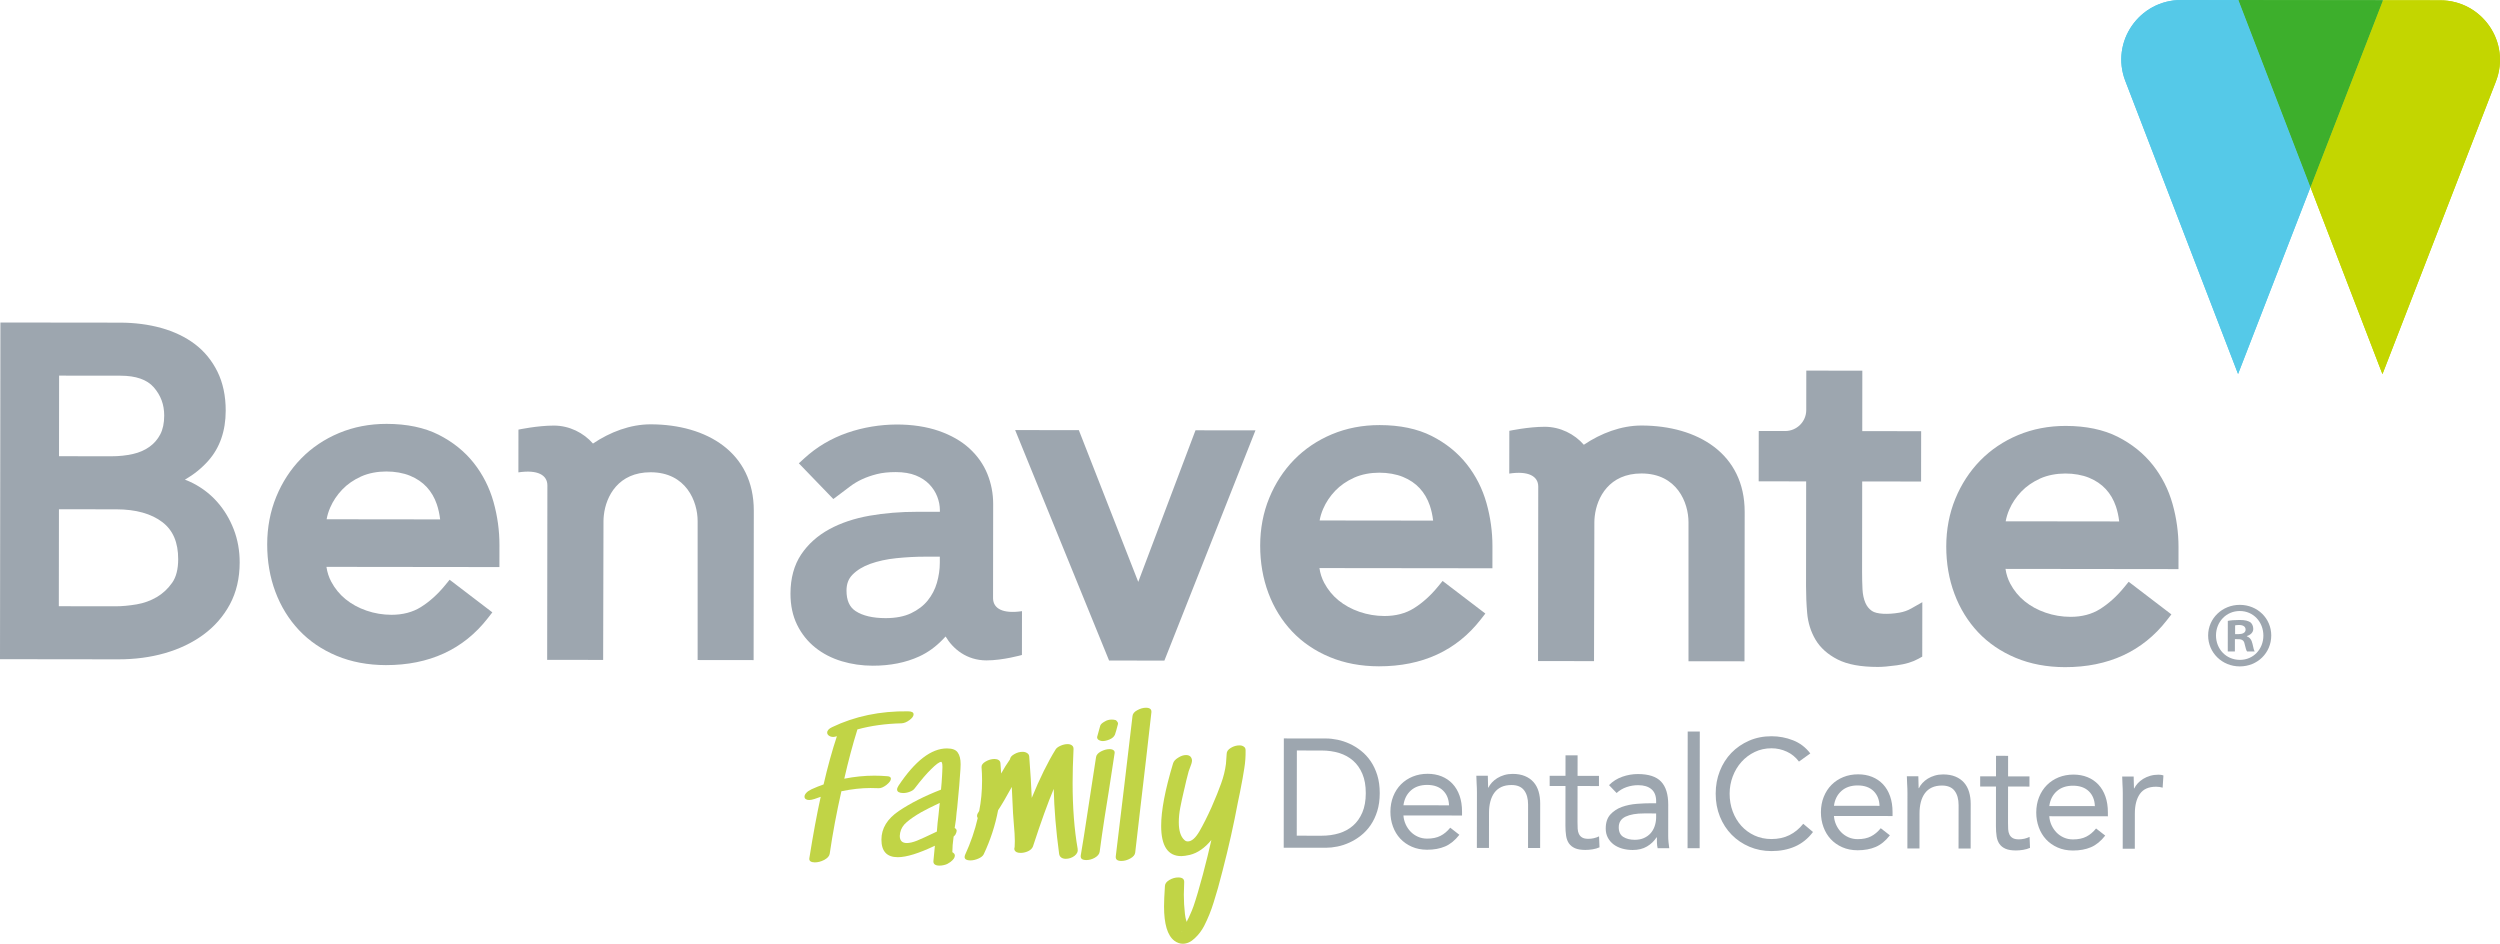 <svg width="400" height="151" viewBox="0 0 400 151" fill="none" xmlns="http://www.w3.org/2000/svg">
<path d="M28.51 89.48C28.508 91.065 28.185 92.329 27.55 93.235C26.872 94.202 26.039 94.977 25.074 95.54C24.084 96.117 23.003 96.507 21.861 96.699C20.645 96.903 19.518 97.007 18.517 97.006L9.412 96.995L9.431 81.481L18.609 81.492C21.733 81.496 24.215 82.187 25.987 83.546C27.688 84.85 28.513 86.791 28.51 89.48ZM25.64 69.505C25.21 70.316 24.646 70.967 23.912 71.491C23.169 72.025 22.282 72.411 21.275 72.638C20.202 72.883 19.036 73.006 17.816 73.004L9.442 72.994L9.457 60.1L19.294 60.112C21.744 60.115 23.529 60.739 24.6 61.965C25.727 63.257 26.276 64.739 26.273 66.495C26.272 67.7 26.057 68.713 25.64 69.505ZM37.399 84.696C36.768 83.071 35.901 81.618 34.815 80.377C33.725 79.13 32.416 78.108 30.925 77.335C30.489 77.111 30.044 76.913 29.588 76.744C31.014 75.925 32.264 74.917 33.322 73.727C35.171 71.648 36.11 68.948 36.114 65.707C36.117 63.351 35.672 61.253 34.793 59.469C33.913 57.684 32.689 56.194 31.16 55.041C29.662 53.915 27.859 53.052 25.796 52.475C23.773 51.913 21.565 51.627 19.231 51.624L0.066 51.601L0 105.47L18.946 105.493C21.581 105.496 24.075 105.166 26.363 104.51C28.679 103.849 30.748 102.86 32.515 101.57C34.31 100.26 35.743 98.622 36.776 96.704C37.816 94.771 38.346 92.515 38.349 90C38.352 88.116 38.031 86.333 37.399 84.696Z" fill="#9da6af"/>
<path d="M52.261 83.082C52.368 82.466 52.558 81.841 52.829 81.214C53.285 80.161 53.933 79.191 54.757 78.331C55.57 77.479 56.589 76.773 57.783 76.233C60.192 75.149 63.465 75.236 65.602 76.115C66.673 76.555 67.574 77.167 68.278 77.93C68.988 78.703 69.529 79.627 69.886 80.675C70.141 81.426 70.32 82.24 70.423 83.104L52.261 83.082ZM79.912 87.215C79.915 84.888 79.595 82.564 78.961 80.309C78.315 78.011 77.252 75.912 75.799 74.072C74.335 72.222 72.445 70.704 70.181 69.559C67.907 68.41 65.108 67.824 61.865 67.82C59.139 67.817 56.573 68.311 54.242 69.287C51.908 70.264 49.869 71.636 48.18 73.366C46.494 75.092 45.155 77.152 44.198 79.486C43.241 81.821 42.754 84.381 42.751 87.096C42.748 89.8 43.188 92.352 44.057 94.677C44.933 97.022 46.207 99.09 47.842 100.827C49.482 102.568 51.511 103.95 53.873 104.934C56.224 105.915 58.873 106.414 61.745 106.418C68.678 106.426 74.162 103.903 78.04 98.92L78.775 97.976L71.94 92.758L71.207 93.653C70.029 95.095 68.724 96.267 67.331 97.138C66.019 97.956 64.438 98.37 62.631 98.368C61.263 98.366 59.919 98.141 58.638 97.699C57.368 97.264 56.239 96.645 55.283 95.864C54.341 95.095 53.57 94.151 52.991 93.061C52.607 92.335 52.352 91.542 52.231 90.698L79.907 90.731L79.912 87.215Z" fill="#9da6af"/>
<path d="M211.139 83.275C211.248 82.658 211.437 82.034 211.709 81.407C212.163 80.354 212.813 79.384 213.635 78.523C214.45 77.672 215.467 76.966 216.664 76.426C219.069 75.342 222.344 75.428 224.479 76.308C225.552 76.748 226.453 77.359 227.157 78.124C227.867 78.896 228.408 79.821 228.765 80.869C229.021 81.617 229.199 82.43 229.301 83.297L211.139 83.275ZM238.791 87.408C238.794 85.083 238.474 82.759 237.84 80.501C237.194 78.201 236.128 76.103 234.677 74.265C233.211 72.413 231.323 70.895 229.061 69.752C226.784 68.602 223.987 68.018 220.744 68.014C218.018 68.01 215.453 68.504 213.119 69.479C210.787 70.457 208.749 71.83 207.059 73.559C205.373 75.287 204.034 77.347 203.079 79.678C202.119 82.017 201.632 84.577 201.629 87.289C201.626 89.993 202.066 92.543 202.936 94.87C203.813 97.216 205.087 99.286 206.722 101.019C208.362 102.762 210.391 104.143 212.752 105.127C215.101 106.108 217.751 106.607 220.624 106.61C227.555 106.619 233.039 104.096 236.919 99.113L237.655 98.169L230.818 92.951L230.085 93.846C228.907 95.288 227.603 96.46 226.208 97.331C224.898 98.149 223.317 98.563 221.512 98.561C220.143 98.559 218.797 98.334 217.517 97.893C216.248 97.457 215.119 96.839 214.163 96.057C213.219 95.288 212.45 94.344 211.871 93.254C211.485 92.528 211.231 91.735 211.109 90.891L238.786 90.924L238.791 87.408Z" fill="#9da6af"/>
<path d="M320.91 83.408C321.019 82.792 321.21 82.167 321.478 81.54C321.934 80.487 322.582 79.518 323.406 78.657C324.219 77.806 325.238 77.101 326.432 76.559C328.846 75.473 332.117 75.561 334.251 76.441C335.322 76.881 336.222 77.492 336.928 78.258C337.638 79.029 338.179 79.953 338.536 81.002C338.792 81.752 338.97 82.566 339.072 83.431L320.91 83.408ZM348.562 87.541C348.565 85.214 348.245 82.891 347.609 80.635C346.965 78.335 345.901 76.237 344.448 74.398C342.984 72.548 341.094 71.03 338.832 69.884C336.554 68.736 333.758 68.15 330.515 68.147C327.789 68.144 325.224 68.638 322.89 69.613C320.56 70.59 318.52 71.963 316.83 73.693C315.144 75.421 313.805 77.481 312.85 79.812C311.891 82.146 311.405 84.707 311.4 87.422C311.398 90.126 311.837 92.678 312.709 95.003C313.584 97.348 314.856 99.416 316.491 101.153C318.133 102.894 320.161 104.276 322.523 105.26C324.873 106.241 327.523 106.74 330.395 106.744C337.326 106.752 342.811 104.23 346.69 99.246L347.424 98.302L340.59 93.084L339.857 93.979C338.678 95.421 337.374 96.593 335.981 97.464C334.67 98.282 333.089 98.697 331.281 98.694C329.913 98.692 328.57 98.467 327.29 98.025C326.019 97.591 324.891 96.972 323.934 96.19C322.99 95.421 322.219 94.477 321.642 93.388C321.258 92.661 321.002 91.868 320.88 91.024L348.557 91.058L348.562 87.541Z" fill="#9da6af"/>
<path d="M191.28 68.846L182.12 93.102L172.614 68.824L162.424 68.811L177.453 105.685L186.302 105.696L200.873 68.858L191.28 68.846Z" fill="#9da6af"/>
<path d="M305.782 97.366C305.222 97.684 304.589 97.906 303.901 98.026C302.08 98.34 300.259 98.277 299.499 97.745C299.025 97.411 298.685 96.985 298.454 96.437C298.193 95.818 298.042 95.097 298 94.291C297.954 93.366 297.933 92.43 297.934 91.479L297.952 77.033L307.374 77.044L307.384 68.991L297.961 68.98L297.973 59.308L289.008 59.297L289 65.609C288.998 67.465 287.485 68.967 285.621 68.965L281.398 68.96L281.389 77.013L288.985 77.022L288.966 93.796C288.965 95.234 289.025 96.675 289.147 98.081C289.281 99.634 289.726 101.063 290.472 102.329C291.241 103.638 292.437 104.712 294.026 105.519C295.6 106.317 297.701 106.707 300.446 106.71C301.187 106.711 302.187 106.625 303.496 106.448C304.902 106.256 306.034 105.913 306.95 105.4L307.56 105.06L307.571 96.35L305.782 97.366Z" fill="#9da6af"/>
<path d="M104.109 67.892C100.845 67.888 97.611 69.126 94.874 70.969C93.38 69.247 91.093 68.096 88.629 68.093C85.997 68.09 82.951 68.739 82.951 68.739L82.943 75.58C85.997 75.121 87.582 75.985 87.581 77.671L87.576 81.675L87.575 82.409L87.546 105.576L96.504 105.587C96.504 105.587 96.554 86.481 96.558 83.356C96.559 83.058 96.583 82.742 96.617 82.42C96.955 79.378 98.943 75.556 104.1 75.562C109.801 75.569 111.625 80.251 111.621 83.374C111.617 86.499 111.621 105.605 111.621 105.605L120.579 105.616L120.608 81.716C120.62 72.394 113.076 67.903 104.109 67.892Z" fill="#9da6af"/>
<path d="M148.433 96.082C147.77 96.906 146.876 97.589 145.777 98.113C144.68 98.638 143.305 98.903 141.691 98.901C139.65 98.899 138.039 98.522 136.904 97.779C135.918 97.135 135.439 96.057 135.441 94.482C135.442 93.437 135.751 92.614 136.384 91.966C137.105 91.23 138.06 90.642 139.224 90.222C140.468 89.775 141.873 89.468 143.398 89.312C144.986 89.148 146.554 89.066 148.06 89.068L150.371 89.071L150.37 90.064C150.369 91.108 150.211 92.186 149.902 93.263C149.603 94.294 149.109 95.243 148.433 96.082ZM158.888 95.754L158.907 80.62C158.908 78.972 158.599 77.367 157.985 75.844C157.362 74.303 156.39 72.92 155.097 71.738C153.813 70.565 152.163 69.623 150.191 68.939C146.367 67.618 140.763 67.446 135.561 69.25C132.982 70.146 130.678 71.511 128.715 73.308L127.814 74.131L133.333 79.844L134.178 79.213C134.767 78.775 135.378 78.312 136.017 77.825C136.581 77.397 137.219 77.014 137.917 76.688C138.618 76.36 139.422 76.081 140.299 75.858C141.149 75.642 142.168 75.533 143.328 75.534C144.58 75.536 145.657 75.717 146.531 76.071C147.391 76.418 148.113 76.889 148.674 77.47C149.24 78.055 149.671 78.717 149.953 79.439C150.238 80.172 150.382 80.908 150.381 81.628L150.38 81.892L146.753 81.888C144.071 81.885 141.506 82.096 139.127 82.515C136.696 82.945 134.533 83.672 132.696 84.672C130.803 85.706 129.283 87.069 128.179 88.726C127.052 90.419 126.479 92.523 126.477 94.98C126.474 96.854 126.832 98.536 127.541 99.978C128.246 101.414 129.227 102.641 130.457 103.622C131.664 104.587 133.091 105.322 134.693 105.802C136.258 106.272 137.921 106.511 139.638 106.513C142.428 106.516 144.932 106.018 147.08 105.029C148.43 104.41 149.673 103.516 150.798 102.362C150.9 102.251 151.074 102.068 151.296 101.837C152.468 103.823 154.663 105.659 157.831 105.663C160.464 105.666 163.509 104.796 163.509 104.796L163.518 97.785C160.502 98.237 158.926 97.398 158.888 95.754Z" fill="#9da6af"/>
<path d="M357.616 101.461L358.155 101.462C358.784 101.463 359.294 101.254 359.296 100.747C359.296 100.3 358.966 100.001 358.246 99.999C357.947 99.999 357.738 100.029 357.618 100.059L357.616 101.461ZM357.582 104.236L356.443 104.234L356.45 99.341C356.899 99.252 357.528 99.194 358.339 99.195C359.267 99.196 359.686 99.345 360.045 99.555C360.315 99.763 360.525 100.151 360.523 100.629C360.523 101.166 360.104 101.584 359.504 101.762V101.822C359.982 102.001 360.253 102.359 360.4 103.016C360.55 103.763 360.64 104.061 360.758 104.24L359.531 104.238C359.381 104.06 359.293 103.611 359.142 103.045C359.054 102.507 358.754 102.268 358.125 102.267L357.586 102.266L357.582 104.236ZM354.558 101.667C354.557 103.844 356.173 105.577 358.39 105.58C360.549 105.583 362.138 103.854 362.141 101.706C362.144 99.527 360.558 97.765 358.37 97.762C356.182 97.759 354.562 99.517 354.558 101.667ZM363.4 101.678C363.397 104.453 361.206 106.628 358.358 106.625C355.541 106.622 353.298 104.44 353.301 101.665C353.304 98.95 355.554 96.774 358.371 96.777C361.219 96.781 363.403 98.962 363.4 101.678Z" fill="#9da6af"/>
<path d="M207.48 133.71L211.448 133.715C212.458 133.716 213.392 133.586 214.253 133.323C215.112 133.061 215.856 132.656 216.486 132.104C217.115 131.552 217.611 130.85 217.976 129.993C218.341 129.138 218.523 128.109 218.525 126.907C218.526 125.706 218.347 124.677 217.984 123.821C217.621 122.965 217.126 122.26 216.499 121.707C215.869 121.156 215.126 120.747 214.269 120.481C213.408 120.218 212.475 120.084 211.464 120.083L207.498 120.078L207.48 133.71ZM205.414 118.149L212.162 118.157C212.741 118.158 213.352 118.226 213.997 118.358C214.642 118.491 215.283 118.701 215.92 118.99C216.555 119.279 217.165 119.654 217.754 120.117C218.339 120.578 218.856 121.133 219.302 121.783C219.747 122.436 220.102 123.184 220.366 124.033C220.629 124.881 220.76 125.841 220.758 126.91C220.757 127.982 220.624 128.938 220.358 129.787C220.093 130.635 219.736 131.383 219.29 132.034C218.842 132.682 218.325 133.237 217.736 133.698C217.149 134.158 216.536 134.531 215.899 134.819C215.262 135.108 214.621 135.316 213.976 135.446C213.331 135.578 212.718 135.642 212.141 135.642L205.394 135.634L205.414 118.149Z" fill="#9da6af"/>
<path d="M231.843 128.85C231.811 127.862 231.49 127.072 230.879 126.478C230.269 125.885 229.424 125.588 228.351 125.586C227.274 125.585 226.405 125.881 225.744 126.472C225.082 127.065 224.683 127.853 224.552 128.841L231.843 128.85ZM233.499 133.568C232.803 134.457 232.042 135.078 231.215 135.43C230.389 135.783 229.427 135.958 228.338 135.958C227.427 135.956 226.608 135.795 225.882 135.472C225.154 135.151 224.539 134.718 224.035 134.175C223.531 133.631 223.144 132.988 222.872 132.247C222.6 131.505 222.464 130.716 222.466 129.875C222.467 128.987 222.618 128.168 222.915 127.418C223.213 126.67 223.629 126.028 224.157 125.495C224.687 124.961 225.317 124.544 226.045 124.25C226.773 123.955 227.565 123.807 228.426 123.808C229.237 123.809 229.981 123.945 230.659 124.217C231.335 124.491 231.917 124.887 232.405 125.406C232.891 125.925 233.267 126.56 233.531 127.308C233.794 128.057 233.927 128.91 233.925 129.866V130.482L224.549 130.471C224.581 130.966 224.701 131.439 224.906 131.892C225.112 132.345 225.383 132.74 225.711 133.078C226.04 133.415 226.429 133.684 226.877 133.882C227.322 134.08 227.81 134.179 228.339 134.18C229.181 134.181 229.893 134.033 230.472 133.738C231.053 133.442 231.573 133.008 232.037 132.43L233.499 133.568Z" fill="#9da6af"/>
<path d="M236.31 126.854C236.31 126.328 236.296 125.834 236.262 125.373C236.23 124.913 236.214 124.492 236.214 124.114L238.053 124.116C238.051 124.43 238.058 124.741 238.074 125.053C238.091 125.368 238.098 125.689 238.098 126.018H238.147C238.28 125.738 238.467 125.467 238.709 125.203C238.947 124.941 239.232 124.705 239.563 124.501C239.896 124.296 240.267 124.131 240.68 124.008C241.094 123.886 241.539 123.823 242.021 123.823C242.781 123.824 243.438 123.941 243.992 124.173C244.544 124.404 245.002 124.727 245.366 125.137C245.73 125.549 245.998 126.048 246.173 126.633C246.346 127.217 246.43 127.854 246.43 128.546L246.421 135.684L244.486 135.682L244.494 128.742C244.496 127.77 244.282 127.006 243.853 126.444C243.422 125.884 242.754 125.604 241.845 125.603C241.216 125.602 240.674 125.708 240.218 125.92C239.765 126.134 239.392 126.439 239.101 126.833C238.811 127.228 238.595 127.698 238.456 128.24C238.314 128.783 238.242 129.384 238.242 130.042L238.235 135.674L236.299 135.672L236.31 126.854Z" fill="#9da6af"/>
<path d="M255.834 125.767L252.41 125.763L252.402 131.542C252.402 131.921 252.411 132.27 252.427 132.592C252.443 132.912 252.509 133.193 252.624 133.431C252.739 133.671 252.912 133.86 253.144 134C253.376 134.141 253.706 134.211 254.138 134.212C254.418 134.212 254.706 134.18 255.005 134.114C255.303 134.047 255.584 133.95 255.848 133.818L255.922 135.572C255.589 135.72 255.221 135.826 254.816 135.892C254.411 135.956 254.026 135.989 253.663 135.989C252.968 135.988 252.413 135.896 252.002 135.716C251.589 135.534 251.266 135.278 251.034 134.948C250.803 134.619 250.651 134.211 250.576 133.725C250.503 133.24 250.469 132.7 250.469 132.109L250.477 125.761L247.946 125.757L247.947 124.129L250.479 124.132L250.483 120.848L252.415 120.85L252.411 124.135L255.835 124.138L255.834 125.767Z" fill="#9da6af"/>
<path d="M263.045 130.148C261.805 130.146 260.821 130.318 260.093 130.661C259.365 131.008 259 131.576 259 132.366C258.999 133.089 259.242 133.604 259.73 133.909C260.216 134.214 260.824 134.368 261.552 134.369C262.114 134.37 262.605 134.276 263.028 134.086C263.45 133.898 263.802 133.648 264.084 133.334C264.365 133.022 264.58 132.656 264.73 132.237C264.879 131.816 264.964 131.369 264.98 130.891L264.981 130.15L263.045 130.148ZM257.445 125.622C258.042 125.013 258.748 124.566 259.567 124.279C260.386 123.99 261.216 123.847 262.061 123.848C263.781 123.85 265.02 124.257 265.78 125.063C266.54 125.871 266.92 127.099 266.917 128.744L266.912 133.707C266.911 134.038 266.925 134.378 266.96 134.733C266.991 135.086 267.034 135.413 267.082 135.709L265.221 135.707C265.154 135.443 265.119 135.15 265.111 134.83C265.101 134.509 265.1 134.225 265.1 133.978L265.05 133.977C264.669 134.569 264.159 135.055 263.524 135.432C262.885 135.811 262.122 135.999 261.228 135.998C260.632 135.997 260.074 135.922 259.552 135.774C259.034 135.624 258.578 135.407 258.191 135.118C257.802 134.829 257.493 134.471 257.263 134.043C257.031 133.613 256.914 133.12 256.916 132.56C256.917 131.606 257.167 130.856 257.663 130.314C258.159 129.772 258.776 129.369 259.512 129.106C260.247 128.844 261.042 128.68 261.895 128.614C262.746 128.55 263.527 128.518 264.239 128.519L264.983 128.521V128.175C264.984 127.335 264.732 126.7 264.229 126.272C263.725 125.844 263.018 125.629 262.108 125.628C261.479 125.627 260.864 125.728 260.26 125.934C259.655 126.14 259.124 126.455 258.658 126.882L257.445 125.622Z" fill="#9da6af"/>
<path d="M270.032 117.042L271.967 117.044L271.944 135.714L270.01 135.712L270.032 117.042Z" fill="#9da6af"/>
<path d="M287.835 121.855C287.307 121.147 286.656 120.614 285.88 120.261C285.101 119.904 284.291 119.726 283.448 119.725C282.472 119.724 281.574 119.921 280.755 120.316C279.937 120.71 279.23 121.24 278.633 121.906C278.037 122.573 277.574 123.345 277.24 124.226C276.909 125.106 276.742 126.023 276.741 126.978C276.739 128 276.905 128.951 277.233 129.832C277.565 130.713 278.022 131.478 278.609 132.131C279.193 132.781 279.898 133.296 280.715 133.675C281.534 134.056 282.438 134.246 283.43 134.247C284.506 134.249 285.464 134.04 286.309 133.622C287.154 133.201 287.888 132.598 288.518 131.807L290.08 133.119C289.285 134.172 288.328 134.945 287.21 135.437C286.094 135.929 284.832 136.175 283.429 136.173C282.173 136.172 280.997 135.941 279.905 135.477C278.816 135.015 277.87 134.375 277.067 133.559C276.267 132.745 275.64 131.778 275.187 130.657C274.733 129.536 274.507 128.31 274.51 126.976C274.51 125.692 274.731 124.49 275.171 123.371C275.609 122.253 276.229 121.282 277.022 120.458C277.818 119.638 278.762 118.988 279.853 118.512C280.944 118.036 282.144 117.797 283.451 117.799C284.642 117.8 285.786 118.016 286.885 118.447C287.984 118.876 288.906 119.576 289.648 120.549L287.835 121.855Z" fill="#9da6af"/>
<path d="M300.726 128.934C300.693 127.946 300.371 127.156 299.76 126.562C299.15 125.969 298.306 125.672 297.232 125.67C296.157 125.669 295.288 125.965 294.627 126.556C293.965 127.149 293.565 127.937 293.434 128.925L300.726 128.934ZM302.382 133.652C301.686 134.541 300.925 135.162 300.099 135.513C299.27 135.867 298.31 136.042 297.219 136.042C296.309 136.04 295.491 135.879 294.763 135.556C294.037 135.235 293.421 134.802 292.917 134.258C292.414 133.715 292.027 133.072 291.755 132.33C291.483 131.589 291.347 130.8 291.347 129.959C291.349 129.071 291.499 128.252 291.797 127.502C292.096 126.754 292.51 126.112 293.04 125.579C293.57 125.045 294.2 124.628 294.926 124.333C295.654 124.039 296.448 123.89 297.309 123.892C298.118 123.893 298.862 124.029 299.541 124.301C300.216 124.575 300.8 124.971 301.288 125.49C301.774 126.009 302.15 126.644 302.413 127.392C302.677 128.141 302.81 128.994 302.808 129.95V130.566L293.432 130.555C293.462 131.05 293.582 131.523 293.787 131.976C293.995 132.429 294.264 132.824 294.594 133.162C294.923 133.499 295.312 133.768 295.758 133.966C296.205 134.164 296.691 134.263 297.221 134.264C298.064 134.265 298.776 134.117 299.354 133.822C299.934 133.526 300.454 133.091 300.918 132.514L302.382 133.652Z" fill="#9da6af"/>
<path d="M305.192 126.938C305.192 126.412 305.176 125.918 305.144 125.456C305.111 124.996 305.095 124.575 305.096 124.198L306.933 124.2C306.933 124.513 306.94 124.825 306.956 125.137C306.972 125.451 306.98 125.773 306.98 126.102H307.029C307.16 125.822 307.349 125.55 307.589 125.287C307.829 125.024 308.114 124.789 308.443 124.584C308.776 124.379 309.149 124.215 309.562 124.092C309.976 123.969 310.423 123.907 310.901 123.907C311.663 123.908 312.319 124.025 312.874 124.257C313.426 124.487 313.884 124.81 314.248 125.221C314.61 125.633 314.88 126.132 315.053 126.717C315.226 127.301 315.312 127.938 315.311 128.63L315.303 135.768L313.367 135.765L313.376 128.825C313.376 127.853 313.162 127.09 312.733 126.528C312.304 125.968 311.634 125.688 310.727 125.687C310.098 125.686 309.554 125.792 309.1 126.004C308.645 126.218 308.272 126.522 307.983 126.917C307.693 127.312 307.477 127.782 307.336 128.324C307.196 128.867 307.123 129.467 307.123 130.126L307.116 135.758L305.181 135.756L305.192 126.938Z" fill="#9da6af"/>
<path d="M324.714 125.851L321.29 125.847L321.283 131.627C321.283 132.005 321.291 132.355 321.307 132.676C321.323 132.996 321.389 133.277 321.506 133.516C321.619 133.755 321.792 133.944 322.024 134.084C322.256 134.225 322.589 134.296 323.018 134.296C323.298 134.296 323.587 134.264 323.886 134.198C324.182 134.131 324.466 134.034 324.73 133.902L324.802 135.656C324.469 135.804 324.102 135.91 323.696 135.976C323.291 136.04 322.906 136.074 322.544 136.073C321.848 136.072 321.294 135.98 320.883 135.8C320.469 135.618 320.147 135.362 319.915 135.032C319.683 134.703 319.531 134.296 319.458 133.809C319.384 133.324 319.349 132.784 319.35 132.193L319.357 125.845L316.827 125.842L316.829 124.213L319.36 124.216L319.363 120.932L321.296 120.934L321.293 124.219L324.715 124.223L324.714 125.851Z" fill="#9da6af"/>
<path d="M335.179 128.976C335.146 127.988 334.824 127.198 334.215 126.604C333.604 126.011 332.76 125.714 331.685 125.712C330.61 125.711 329.741 126.007 329.08 126.598C328.418 127.191 328.018 127.979 327.887 128.967L335.179 128.976ZM336.836 133.694C336.14 134.583 335.378 135.204 334.552 135.556C333.724 135.909 332.765 136.084 331.672 136.083C330.763 136.082 329.946 135.921 329.216 135.598C328.49 135.277 327.875 134.844 327.37 134.301C326.867 133.757 326.48 133.114 326.208 132.373C325.936 131.631 325.8 130.842 325.8 130.001C325.802 129.113 325.952 128.294 326.25 127.544C326.549 126.797 326.963 126.155 327.493 125.621C328.023 125.087 328.653 124.67 329.379 124.375C330.107 124.081 330.903 123.933 331.764 123.934C332.573 123.935 333.316 124.071 333.994 124.343C334.671 124.617 335.253 125.013 335.741 125.532C336.227 126.051 336.604 126.686 336.866 127.434C337.13 128.183 337.263 129.036 337.261 129.992V130.608L327.885 130.597C327.917 131.092 328.035 131.565 328.24 132.018C328.448 132.47 328.717 132.866 329.047 133.204C329.376 133.541 329.765 133.81 330.212 134.008C330.658 134.206 331.144 134.305 331.675 134.306C332.519 134.307 333.229 134.159 333.807 133.864C334.387 133.568 334.907 133.134 335.371 132.556L336.836 133.694Z" fill="#9da6af"/>
<path d="M339.645 126.98C339.645 126.454 339.629 125.96 339.597 125.498C339.565 125.039 339.549 124.617 339.55 124.24L341.386 124.242C341.386 124.555 341.392 124.867 341.408 125.179C341.426 125.493 341.434 125.815 341.434 126.144H341.482C341.614 125.864 341.802 125.592 342.042 125.329C342.282 125.066 342.566 124.831 342.896 124.627C343.229 124.422 343.602 124.257 344.014 124.134C344.429 124.011 344.875 123.949 345.354 123.949C345.486 123.95 345.619 123.959 345.75 123.975C345.883 123.992 346.014 124.025 346.149 124.075L346.022 126.025C345.691 125.925 345.342 125.876 344.979 125.875C343.789 125.874 342.925 126.256 342.386 127.021C341.846 127.786 341.578 128.835 341.576 130.168L341.57 135.8L339.634 135.798L339.645 126.98Z" fill="#9da6af"/>
<path d="M348.998 7.08488e-06C342.278 -0.008 337.642 6.697 340.047 12.942L358.09 59.835L369.677 29.937L358.162 0.011L348.998 7.08488e-06Z" fill="#55C9E8"/>
<path d="M390.429 0.05L381.266 0.039L369.677 29.937L381.192 59.862L392.779 29.965L399.349 13.014C401.768 6.774 397.147 0.058 390.429 0.05Z" fill="#C3D600"/>
<path d="M358.162 0.011L369.677 29.937L381.266 0.039L358.162 0.011Z" fill="#3DAF2C"/>
<path d="M348.998 7.08488e-06C342.278 -0.008 337.642 6.697 340.047 12.942L358.09 59.835L369.677 29.937L358.162 0.011L348.998 7.08488e-06Z" fill="#55C9E8"/>
<path d="M390.429 0.05L381.266 0.039L369.677 29.937L381.192 59.862L392.779 29.965L399.349 13.014C401.768 6.774 397.147 0.058 390.429 0.05Z" fill="#C3D600"/>
<path d="M358.162 0.011L369.677 29.937L381.266 0.039L358.162 0.011Z" fill="#3DAF2C"/>
<path d="M262.647 68.084C259.384 68.08 256.149 69.319 253.413 71.161C251.92 69.44 249.632 68.289 247.168 68.285C244.536 68.282 241.492 68.932 241.492 68.932L241.482 75.773C244.536 75.314 246.122 76.178 246.119 77.864L246.114 81.868V82.602L246.085 105.769L255.044 105.78C255.044 105.78 255.093 86.674 255.098 83.549C255.098 83.251 255.122 82.934 255.156 82.613C255.495 79.571 257.482 75.749 262.639 75.755C268.34 75.762 270.164 80.443 270.16 83.567C270.156 86.692 270.16 105.798 270.16 105.798L279.119 105.809L279.148 81.908C279.159 72.587 271.615 68.095 262.647 68.084Z" fill="#9da6af"/>
<path d="M145.28 113.811C145.875 113.811 146.173 113.974 146.173 114.299C146.173 114.586 145.952 114.891 145.511 115.216C145.069 115.541 144.647 115.713 144.243 115.732C141.69 115.79 139.338 116.115 137.187 116.707C136.419 119.173 135.719 121.801 135.085 124.592C136.717 124.267 138.32 124.105 139.895 124.105C140.567 124.105 141.248 124.134 141.939 124.191C142.343 124.21 142.544 124.344 142.544 124.592C142.544 124.879 142.304 125.214 141.824 125.596C141.344 125.959 140.931 126.131 140.586 126.112C140.298 126.093 139.866 126.083 139.29 126.083C137.85 126.083 136.295 126.255 134.624 126.599C133.856 129.983 133.232 133.318 132.752 136.606C132.695 136.969 132.407 137.294 131.888 137.581C131.37 137.849 130.861 137.982 130.362 137.982C130.074 137.982 129.843 137.925 129.671 137.81C129.517 137.696 129.459 137.524 129.498 137.294C130.093 133.548 130.698 130.279 131.312 127.488L130.333 127.832C129.987 127.947 129.699 128.004 129.469 128.004C129.239 128.004 129.056 127.957 128.922 127.861C128.787 127.765 128.72 127.632 128.72 127.46C128.72 127.268 128.816 127.068 129.008 126.857C129.2 126.647 129.479 126.456 129.843 126.284C130.515 125.978 131.159 125.72 131.773 125.51C132.426 122.681 133.136 120.11 133.904 117.797C133.635 117.873 133.443 117.912 133.328 117.912C133.059 117.912 132.829 117.845 132.637 117.711C132.445 117.577 132.349 117.415 132.349 117.223C132.349 116.879 132.618 116.583 133.155 116.335C136.784 114.595 140.826 113.754 145.28 113.811Z" fill="#C1D446"/>
<path d="M144.023 133.252C143.985 133.481 143.965 133.644 143.965 133.739C143.965 134.504 144.34 134.886 145.089 134.886C145.53 134.886 146.068 134.762 146.701 134.514C147.277 134.284 148.343 133.797 149.898 133.051C149.937 132.573 149.975 132.115 150.013 131.675C150.071 131.216 150.119 130.805 150.157 130.442L150.359 128.464C149.034 129.094 148.045 129.591 147.393 129.955C146.433 130.509 145.665 131.035 145.089 131.532C144.513 132.009 144.157 132.583 144.023 133.252ZM151.511 119.747C152.375 119.747 152.951 119.967 153.239 120.407C153.546 120.827 153.7 121.448 153.7 122.27L153.671 123.073C153.594 124.469 153.421 126.514 153.153 129.209C153.095 129.591 153.028 130.232 152.951 131.13C152.874 131.684 152.807 132.134 152.749 132.478C152.961 132.592 153.066 132.745 153.066 132.937C153.066 133.07 152.999 133.271 152.865 133.539L152.749 133.682L152.577 133.854C152.442 134.829 152.375 135.66 152.375 136.349C152.644 136.501 152.778 136.683 152.778 136.893C152.778 137.218 152.538 137.562 152.058 137.926C151.924 138.021 151.77 138.117 151.597 138.212C151.463 138.289 151.271 138.356 151.021 138.413C150.791 138.47 150.561 138.499 150.33 138.499C149.62 138.499 149.293 138.241 149.351 137.725L149.581 135.316C147.009 136.54 145.031 137.151 143.649 137.151C141.901 137.151 141.028 136.215 141.028 134.341C141.028 132.545 141.959 131.015 143.821 129.754C145.703 128.492 147.949 127.355 150.561 126.342C150.637 125.596 150.695 124.841 150.733 124.077C150.733 123.924 150.743 123.733 150.762 123.503C150.781 123.274 150.791 123.016 150.791 122.729C150.791 122.366 150.762 122.127 150.705 122.012L150.618 121.898H150.589C150.301 121.898 149.764 122.289 148.977 123.073C148.266 123.761 147.383 124.793 146.327 126.17C146.173 126.38 145.914 126.552 145.549 126.686C145.204 126.82 144.849 126.887 144.484 126.887C144.215 126.887 143.985 126.839 143.793 126.743C143.62 126.648 143.533 126.504 143.533 126.313C143.533 126.16 143.61 125.959 143.764 125.711C146.413 121.735 148.996 119.747 151.511 119.747Z" fill="#C1D446"/>
<path d="M171.763 119.89C171.667 121.897 171.619 123.694 171.619 125.281C171.619 129.218 171.888 132.726 172.425 135.803C172.502 136.243 172.329 136.625 171.907 136.95C171.485 137.256 171.024 137.409 170.525 137.409C170.237 137.409 169.997 137.342 169.805 137.208C169.613 137.075 169.497 136.874 169.459 136.606C168.96 132.898 168.672 129.438 168.595 126.227C167.673 128.406 166.569 131.464 165.283 135.402C165.264 135.479 165.206 135.584 165.11 135.717C164.937 135.947 164.678 136.128 164.333 136.262C163.987 136.396 163.641 136.463 163.296 136.463C163.027 136.463 162.816 136.425 162.662 136.348C162.413 136.214 162.288 136.033 162.288 135.803C162.288 135.746 162.307 135.641 162.345 135.488C162.365 135.278 162.374 134.972 162.374 134.571C162.374 133.902 162.317 132.936 162.201 131.675L162.086 130.126C162.009 128.253 161.942 126.848 161.885 125.911C160.963 127.594 160.233 128.836 159.695 129.639C159.234 132.066 158.466 134.418 157.391 136.692C157.257 136.96 156.969 137.189 156.527 137.38C156.086 137.572 155.654 137.667 155.231 137.667C154.962 137.667 154.742 137.619 154.569 137.524C154.415 137.428 154.338 137.294 154.338 137.122C154.338 137.008 154.367 136.883 154.425 136.75C155.308 134.838 155.98 132.879 156.441 130.872C156.364 130.795 156.326 130.69 156.326 130.556C156.326 130.365 156.402 130.164 156.556 129.954L156.671 129.754C156.978 128.224 157.132 126.6 157.132 124.879C157.132 124.153 157.103 123.436 157.046 122.729C157.026 122.404 157.247 122.107 157.708 121.84C158.169 121.572 158.639 121.438 159.119 121.438C159.388 121.438 159.609 121.496 159.782 121.61C159.954 121.725 160.051 121.888 160.07 122.098C160.109 122.442 160.147 122.996 160.185 123.761C160.627 122.958 161.097 122.203 161.597 121.496C161.635 121.171 161.865 120.894 162.288 120.664C162.71 120.416 163.152 120.292 163.613 120.292C163.901 120.292 164.141 120.358 164.333 120.492C164.544 120.607 164.659 120.798 164.678 121.066C164.87 123.532 165.005 125.73 165.081 127.66C166.368 124.526 167.645 121.935 168.912 119.89C169.046 119.68 169.305 119.489 169.689 119.317C170.073 119.145 170.448 119.059 170.813 119.059C171.101 119.059 171.331 119.125 171.504 119.259C171.696 119.393 171.782 119.603 171.763 119.89Z" fill="#C1D446"/>
<path d="M178.509 115.217C178.298 115.16 178.086 115.131 177.875 115.131C177.453 115.131 177.078 115.236 176.752 115.446C176.33 115.676 176.09 115.905 176.032 116.134C175.782 117.033 175.619 117.625 175.542 117.912V117.998C175.542 118.094 175.581 118.189 175.658 118.285C175.734 118.361 175.821 118.419 175.917 118.457C176.07 118.533 176.243 118.572 176.435 118.572C176.742 118.572 177.107 118.486 177.53 118.314C177.971 118.122 178.259 117.864 178.394 117.539C178.509 117.214 178.672 116.641 178.883 115.819V115.762C178.883 115.666 178.845 115.571 178.768 115.475C178.691 115.36 178.605 115.274 178.509 115.217ZM177.386 126.715C177.27 127.479 177.05 128.865 176.723 130.872C176.416 132.86 176.157 134.667 175.946 136.291C175.888 136.655 175.629 136.97 175.168 137.238C174.726 137.486 174.275 137.61 173.814 137.61C173.507 137.61 173.267 137.553 173.094 137.438C172.941 137.304 172.883 137.113 172.922 136.865C173.248 134.953 173.594 132.774 173.958 130.327C174.342 127.862 174.611 126.103 174.765 125.052L175.37 121.123C175.427 120.779 175.686 120.483 176.147 120.235C176.627 119.986 177.088 119.862 177.53 119.862C177.798 119.862 178.01 119.919 178.163 120.034C178.317 120.149 178.374 120.311 178.336 120.521L177.386 126.715Z" fill="#C1D446"/>
<path d="M181.202 114.557C181.24 114.194 181.49 113.888 181.95 113.64C182.43 113.372 182.901 113.238 183.362 113.238C183.65 113.238 183.87 113.296 184.024 113.41C184.178 113.525 184.245 113.707 184.226 113.955C183.669 118.944 183.093 123.933 182.498 128.922L181.634 136.406C181.595 136.769 181.336 137.084 180.856 137.352C180.376 137.62 179.896 137.753 179.416 137.753C178.763 137.753 178.466 137.505 178.523 137.008L179.877 125.768C180.491 120.492 180.933 116.755 181.202 114.557Z" fill="#C1D446"/>
<path d="M189.155 149.022C189.078 149.06 189.05 149.108 189.069 149.165C189.069 149.127 189.098 149.079 189.155 149.022ZM196.269 120.607C196.269 120.244 196.49 119.929 196.931 119.661C197.373 119.394 197.834 119.26 198.314 119.26C198.602 119.26 198.832 119.327 199.005 119.46C199.197 119.575 199.293 119.766 199.293 120.034C199.312 121.009 199.245 121.965 199.091 122.901C198.957 123.819 198.726 125.099 198.4 126.743C198.246 127.431 198.141 127.938 198.083 128.263C197.411 131.857 196.586 135.546 195.606 139.331C195.088 141.376 194.618 143.049 194.195 144.348C193.792 145.667 193.283 146.929 192.669 148.133C192.285 148.879 191.786 149.538 191.171 150.112C190.557 150.704 189.914 151 189.242 151C188.781 151 188.33 150.838 187.888 150.513C186.794 149.672 186.246 147.846 186.246 145.037C186.246 144.272 186.294 143.173 186.39 141.739C186.41 141.376 186.65 141.061 187.11 140.793C187.571 140.525 188.042 140.392 188.522 140.392C189.174 140.392 189.491 140.64 189.472 141.137C189.434 142.016 189.414 142.685 189.414 143.144C189.414 144.195 189.472 145.218 189.587 146.212C189.606 146.327 189.635 146.518 189.674 146.786C189.731 147.053 189.798 147.292 189.875 147.502C189.952 147.292 190.058 147.072 190.192 146.843C190.595 145.964 190.854 145.342 190.97 144.979C191.373 143.813 191.872 142.121 192.467 139.904C193.005 137.859 193.456 136.024 193.821 134.399C192.765 135.68 191.622 136.473 190.394 136.779C189.798 136.913 189.338 136.979 189.011 136.979C186.861 136.979 185.786 135.364 185.786 132.134C185.786 129.687 186.419 126.361 187.686 122.156C187.782 121.812 188.051 121.506 188.493 121.238C188.934 120.951 189.357 120.808 189.76 120.808C190.298 120.808 190.614 121.057 190.71 121.554C190.749 121.764 190.682 122.089 190.509 122.528C190.336 122.968 190.23 123.255 190.192 123.389C189.885 124.536 189.674 125.396 189.558 125.969L189.414 126.571C189.184 127.546 188.992 128.435 188.838 129.238C188.685 130.041 188.608 130.815 188.608 131.56C188.608 132.918 188.906 133.864 189.501 134.399C189.654 134.552 189.837 134.628 190.048 134.628C190.662 134.628 191.286 134.084 191.92 132.994C192.554 131.885 193.197 130.605 193.85 129.152C194.502 127.661 195.011 126.399 195.376 125.367C195.76 124.316 196.019 123.264 196.154 122.213C196.192 121.831 196.23 121.296 196.269 120.607Z" fill="#C1D446"/>
</svg>
